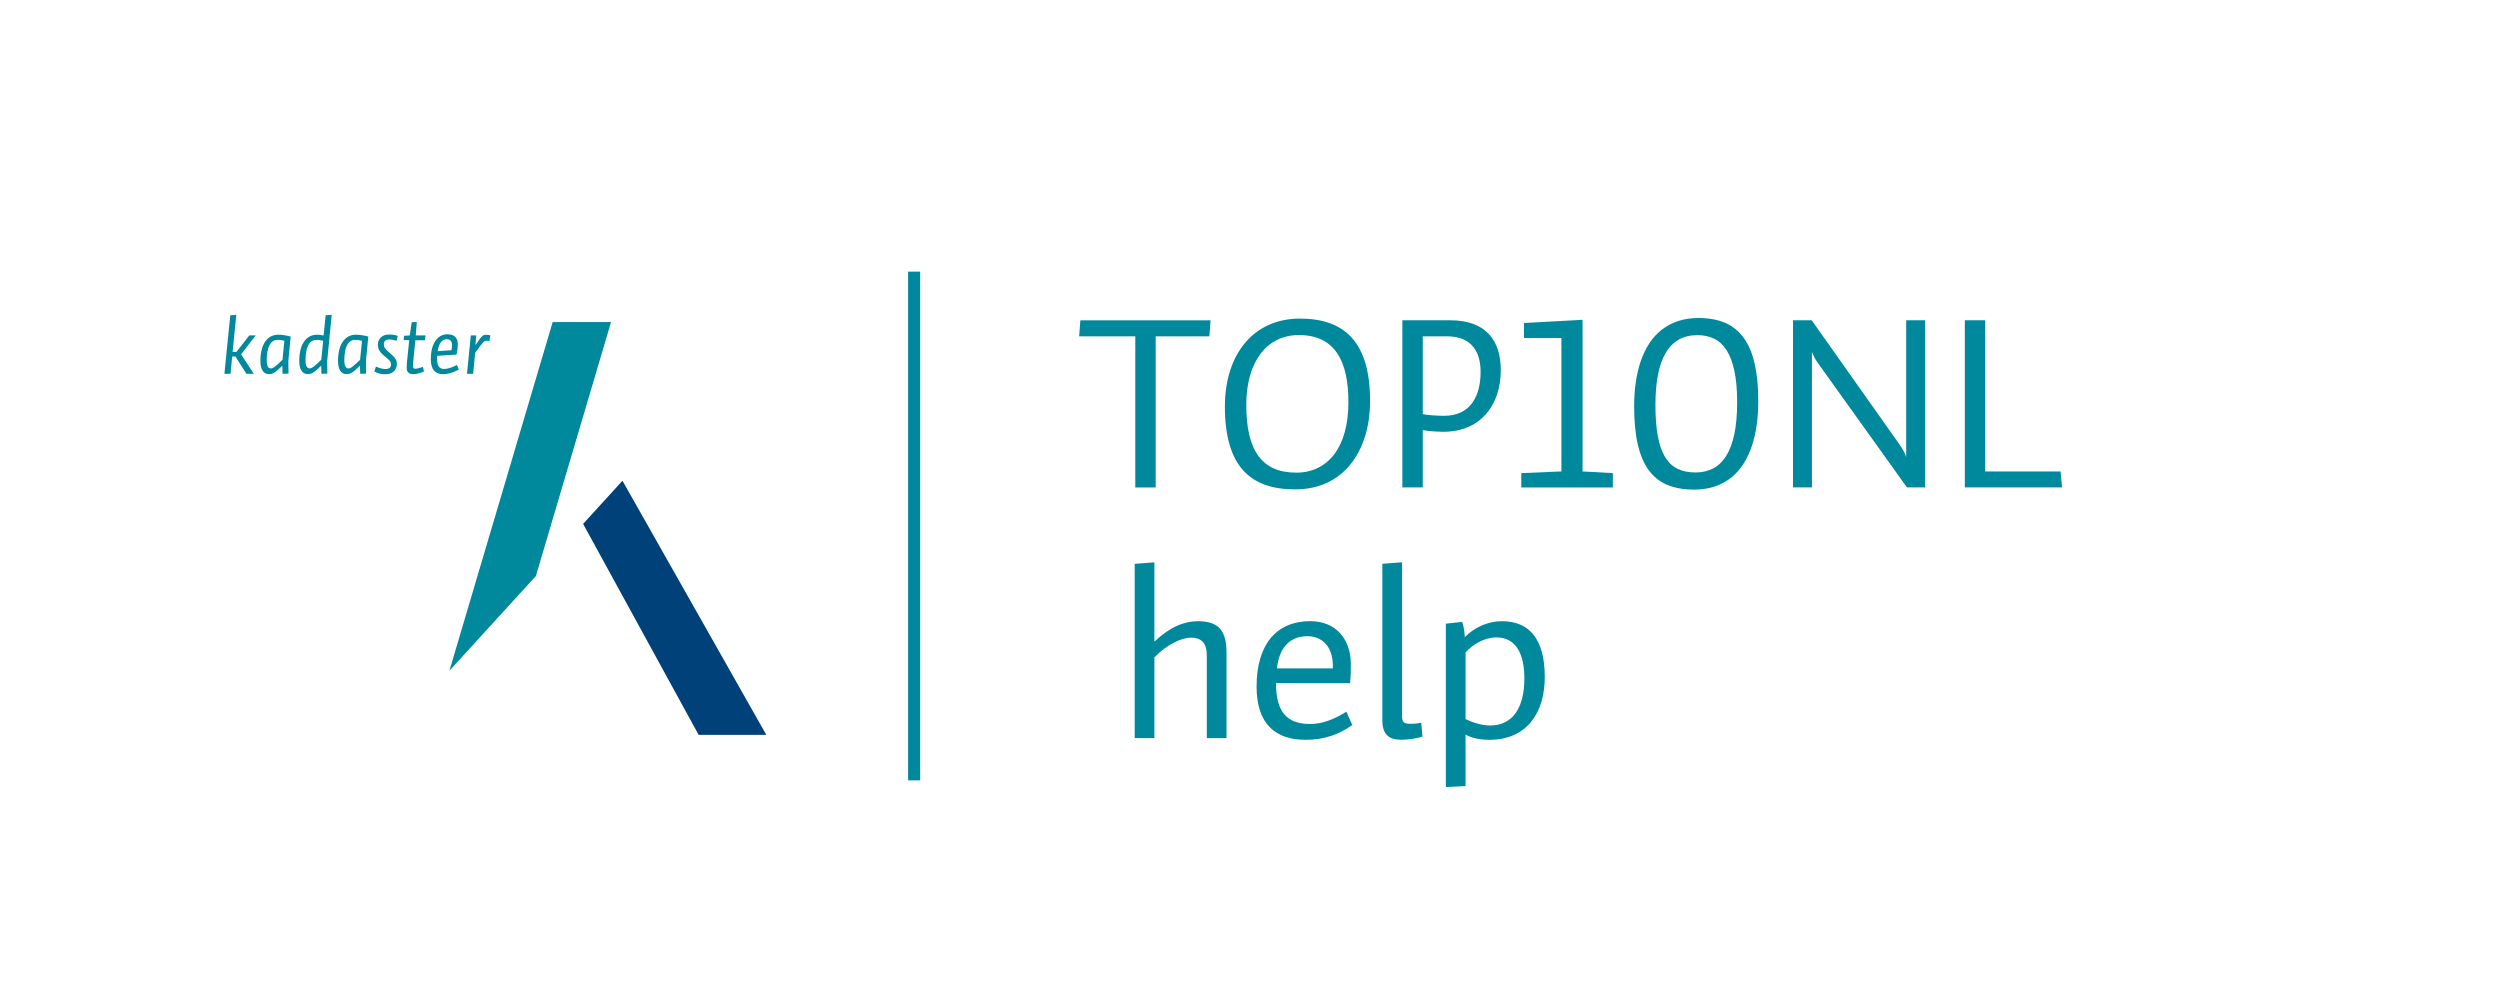 <?xml version="1.0" encoding="utf-8"?>
<!-- Generator: Adobe Illustrator 27.4.1, SVG Export Plug-In . SVG Version: 6.00 Build 0)  -->
<svg version="1.1" id="Laag_3" xmlns="http://www.w3.org/2000/svg" xmlns:xlink="http://www.w3.org/1999/xlink" x="0px" y="0px"
	 viewBox="0 0 558.56 220.55" style="enable-background:new 0 0 558.56 220.55;" xml:space="preserve">
<style type="text/css">
	.st0{fill:#00889C;}
	.st1{fill:#004179;}
	.st2{fill:none;stroke:#00889C;stroke-width:2.697;stroke-miterlimit:10;}
</style>
<g>
	<path class="st0" d="M270.2,75.14h-11.99v33.77h-4.56V75.14h-12.54l0.27-3.57h29.09L270.2,75.14z"/>
	<path class="st0" d="M289.34,109.34c-10.01,0-15.67-5.17-15.67-18.53c0-11.71,6.43-19.63,16.77-19.63
		c10.01,0,15.67,5.28,15.67,18.42C306.11,100.32,300.56,109.34,289.34,109.34z M290.22,74.86c-7.42,0-11.77,6.27-11.77,15.56
		c0,9.95,3.24,15.18,11.16,15.18c7.15,0,11.66-5.77,11.66-15.73C301.27,80.91,298.41,74.86,290.22,74.86z"/>
	<path class="st0" d="M322.5,96.47c-1.59,0-3.68-0.17-4.62-0.38v12.81h-4.56V71.56h10.72c8.03,0,11.27,4.62,11.27,11.11
		C335.32,90.54,330.75,96.47,322.5,96.47z M323.27,75.14h-5.39v17.38c0.83,0.22,3.19,0.38,4.78,0.38c5.99,0,8.14-4.56,8.14-9.79
		C330.81,78.71,328.88,75.14,323.27,75.14z"/>
	<path class="st0" d="M353.58,105.33l6.77,0.38v3.2h-20.46v-3.2l8.97-0.38V75.52h-8.37v-3.36l13.09-0.71V105.33z"/>
	<path class="st0" d="M392.84,89.59c0,1.82-0.11,3.57-0.34,5.25c-0.23,1.68-0.58,3.26-1.07,4.73c-0.48,1.47-1.11,2.81-1.87,4.01
		s-1.67,2.24-2.74,3.1s-2.29,1.53-3.67,2c-1.38,0.47-2.94,0.71-4.67,0.71c-2.26,0-4.22-0.34-5.9-1.03s-3.06-1.77-4.17-3.26
		c-1.11-1.49-1.93-3.41-2.48-5.77c-0.55-2.36-0.82-5.21-0.82-8.55c0-1.9,0.12-3.7,0.37-5.41s0.62-3.3,1.13-4.76
		c0.51-1.46,1.15-2.78,1.93-3.96c0.78-1.18,1.7-2.18,2.77-3.01c1.07-0.83,2.29-1.47,3.65-1.92s2.88-0.67,4.56-0.67
		c2.3,0,4.29,0.37,5.96,1.1c1.67,0.73,3.05,1.86,4.14,3.38c1.09,1.52,1.9,3.44,2.42,5.77C392.58,83.65,392.84,86.41,392.84,89.59z
		 M388.12,89.88c0-2.72-0.2-5.04-0.6-6.94c-0.4-1.91-0.98-3.46-1.73-4.65c-0.76-1.2-1.68-2.06-2.78-2.6
		c-1.1-0.54-2.35-0.81-3.75-0.81c-1.62,0-3.02,0.34-4.2,1.01s-2.16,1.67-2.93,2.99c-0.77,1.32-1.34,2.94-1.71,4.88
		c-0.37,1.94-0.56,4.17-0.56,6.68c0,2.77,0.18,5.11,0.54,7.03s0.9,3.48,1.64,4.68s1.67,2.07,2.79,2.61s2.46,0.8,4,0.8
		c1.43,0,2.72-0.29,3.87-0.87s2.12-1.5,2.93-2.76s1.42-2.88,1.85-4.86C387.9,95.07,388.12,92.68,388.12,89.88z"/>
	<path class="st0" d="M426.06,108.9L406.1,81.02c-0.5-0.66-1.04-1.71-1.27-2.42v30.3h-4.23V71.56h4.18l19.52,27.61
		c0.77,1.1,1.38,2.14,1.59,2.97V71.56h4.23v37.34H426.06z"/>
	<path class="st0" d="M438.99,108.9V71.56h4.56v33.77h16.83l0.33,3.57H438.99z"/>
	<path class="st0" d="M269.63,164.9v-18.48c0-2.2-0.77-3.96-3.52-3.96c-2.14,0-5.39,1.54-8.19,4.4v18.04h-4.4v-38.93l4.4-0.33v17.71
		c3.57-3.36,6.71-4.56,9.79-4.56c4.73,0,6.32,2.36,6.32,6.98v19.14H269.63z"/>
	<path class="st0" d="M291.69,165.29c-6.49,0-10.94-3.3-10.94-11.88c0-9.51,4.51-14.63,11.99-14.63c5.72,0,9.07,4.01,9.07,9.62
		c0,1.16,0,2.47-0.17,4.23h-16.55c0,6.43,2.42,9.13,7.64,9.13c2.69,0,5.33-1.04,8.08-2.75l1.32,2.97
		C299.28,164.02,296.03,165.29,291.69,165.29z M297.79,148.74c0-4.12-2.25-6.6-5.72-6.6c-3.96,0-6.32,2.69-6.76,7.2h12.48V148.74z"
		/>
	<path class="st0" d="M313.25,159.79c0,1.48,0.22,1.92,1.87,1.92c0.88,0,1.54-0.05,2.42-0.22l0.27,3.08
		c-1.1,0.38-3.08,0.71-4.73,0.71c-2.86,0-4.23-1.26-4.23-4.4v-34.92l4.4-0.33V159.79z"/>
	<path class="st0" d="M332.77,165.29c-2.09,0-3.96-0.38-5.33-1.15v11.49l-4.4,0.22v-36.51l3.63-0.39c0.33,0.77,0.55,2.15,0.6,3.41
		c2.14-2.2,5.17-3.57,8.3-3.57c6.1,0,9.57,3.96,9.57,12.48C345.15,159.02,341.3,165.29,332.77,165.29z M334.31,142.41
		c-2.75,0-5.33,1.65-6.87,3.35v14.9c1.43,0.71,3.52,1.43,5.5,1.43c4.95,0,7.64-3.85,7.64-10.5
		C340.58,146.1,338.71,142.41,334.31,142.41z"/>
</g>
<g>
	<g>
		<path class="st0" d="M52.8,70.33l-0.83,8.3h0.85l2.88-3.69h1.44l-3.27,4.23l2.84,4.34h-1.66l-2.45-3.86h-0.72l-0.37,3.86h-1.37
			l1.31-13.06L52.8,70.33z"/>
		<path class="st0" d="M64.46,83.47l-1.33,0.04l-0.04-1.81c-1.64,1.59-2.14,1.88-3.01,1.88c-1.05,0-1.9-0.79-1.9-2.93
			c0-3.67,1.51-5.87,4-5.87c0.81,0,1.9,0.17,2.77,0.42l-0.53,5.5L64.46,83.47z M63.54,76.13c-0.48-0.11-1.07-0.2-1.51-0.2
			c-1.61,0-2.44,1.66-2.44,4.58c0,1.31,0.39,1.81,0.92,1.81c0.5,0,1.02-0.41,2.6-1.92L63.54,76.13z"/>
		<path class="st0" d="M70.86,74.78c0.46,0,0.94,0.05,1.44,0.17l0.46-4.52l1.35-0.09L73.1,80.7l0.04,2.77l-1.33,0.04l-0.04-1.81
			c-1.64,1.59-2.14,1.88-3.01,1.88c-1.05,0-1.9-0.79-1.9-2.93C66.86,76.97,68.37,74.78,70.86,74.78z M69.18,82.31
			c0.5,0,1.02-0.41,2.6-1.92l0.43-4.26c-0.48-0.11-1.07-0.2-1.51-0.2c-1.61,0-2.44,1.66-2.44,4.58
			C68.26,81.81,68.65,82.31,69.18,82.31z"/>
		<path class="st0" d="M81.8,83.47l-1.33,0.04l-0.04-1.81c-1.64,1.59-2.14,1.88-3.01,1.88c-1.05,0-1.9-0.79-1.9-2.93
			c0-3.67,1.51-5.87,4-5.87c0.81,0,1.9,0.17,2.77,0.42l-0.53,5.5L81.8,83.47z M80.88,76.13c-0.48-0.11-1.07-0.2-1.51-0.2
			c-1.61,0-2.44,1.66-2.44,4.58c0,1.31,0.39,1.81,0.92,1.81c0.5,0,1.02-0.41,2.6-1.92L80.88,76.13z"/>
		<path class="st0" d="M88.6,76.13c-0.63-0.18-1.14-0.28-1.7-0.28c-0.81,0-1.14,0.48-1.14,1.05c0,0.61,0.17,0.96,1.03,1.7
			c1.62,1.37,1.88,1.85,1.88,2.71c0,1.37-0.96,2.31-2.6,2.31c-0.87,0-1.73-0.2-2.45-0.65L84,81.9c0.72,0.35,1.51,0.55,2.14,0.55
			c0.83,0,1.22-0.41,1.22-1c0-0.57-0.18-0.89-1.29-1.75c-1.27-1-1.64-1.7-1.64-2.71c0-1.14,0.81-2.25,2.45-2.25
			c0.81,0,1.4,0.09,1.99,0.31L88.6,76.13z"/>
		<path class="st0" d="M92.89,74.94h2.18l-0.13,1.09H92.8l-0.46,4.61c-0.05,0.46-0.05,0.92-0.05,1.2c0,0.44,0.16,0.54,0.52,0.54
			c0.3,0,0.89-0.13,1.68-0.41l0.24,1.03c-0.96,0.42-1.72,0.59-2.47,0.59c-0.92,0-1.4-0.48-1.4-1.44c0-0.33,0.02-0.7,0.07-1.31
			l0.5-4.83l-1.24-0.04l0.09-0.94l1.27-0.09l0.44-2.95l1.14-0.04L92.89,74.94z"/>
		<path class="st0" d="M97.67,79.5c-0.02,0.22-0.02,0.42-0.02,0.57c0,1.81,0.57,2.36,1.59,2.36c0.64,0,1.49-0.18,2.86-0.89
			l0.39,1.05c-1.44,0.74-2.44,1.01-3.53,1.01c-1.72,0-2.71-1.05-2.71-3.36c0-3.28,1.37-5.55,3.71-5.55c1.59,0,2.33,0.83,2.33,2.29
			c0,0.46-0.11,1.49-0.3,2.25L97.67,79.5z M100.88,78.25c0.07-0.41,0.11-0.9,0.11-1.13c0-0.9-0.41-1.33-1.2-1.33
			c-1.07,0-1.74,0.98-1.99,2.66L100.88,78.25z"/>
		<path class="st0" d="M105.72,83.51h-1.38l0.85-8.58h1.2l-0.16,2.18c1.4-2.07,1.64-2.31,2.38-2.31c0.39,0,0.68,0.05,0.96,0.13
			l-0.22,1.24c-0.26-0.02-0.46-0.04-0.68-0.04c-0.52,0-0.74,0.28-2.51,2.69L105.72,83.51z"/>
	</g>
	<polygon class="st0" points="119.73,128.69 136.52,71.96 123.48,71.96 100.41,149.86 	"/>
	<polygon class="st1" points="139.07,107.41 130.28,117.05 156.09,164.18 171.21,164.18 	"/>
</g>
<line class="st2" x1="204.24" y1="60.69" x2="204.24" y2="174.35"/>
</svg>
